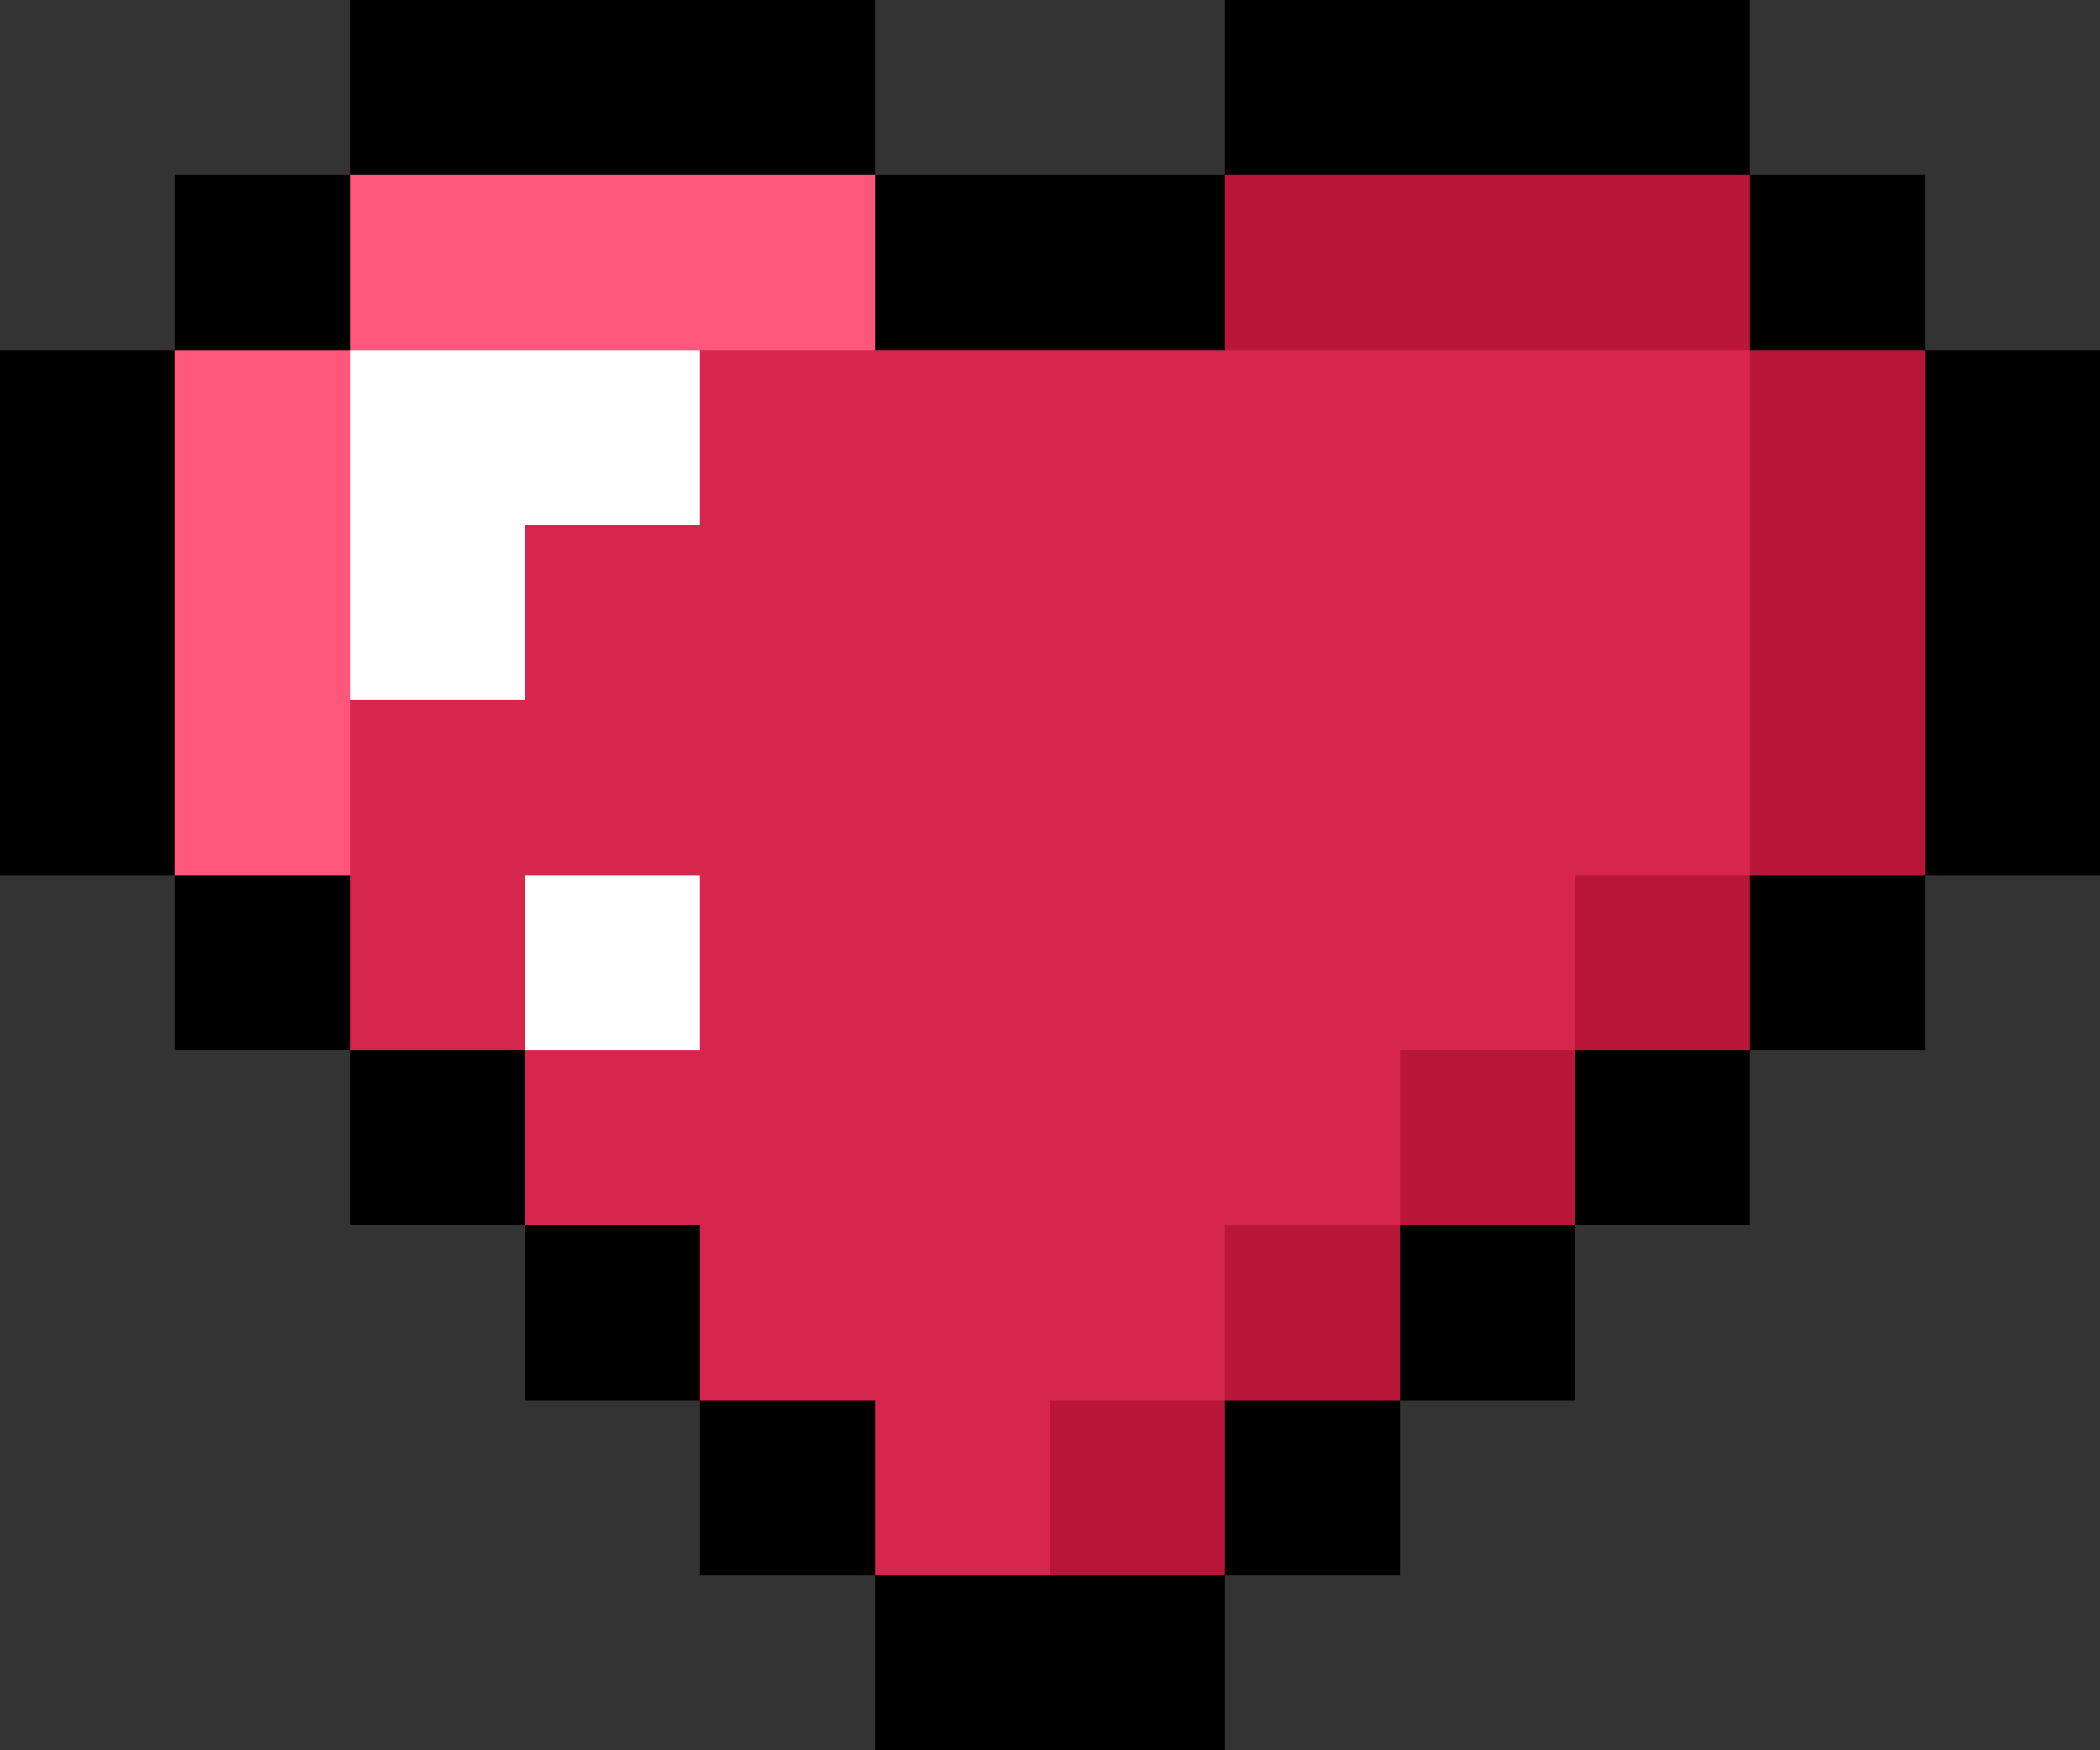 <svg xmlns="http://www.w3.org/2000/svg" viewBox="0 -0.5 12 10" shape-rendering="crispEdges">
<rect x="0" y="-0.5" width="12" height="10" fill="#333333" stroke="none"/>
<path stroke="#000000" d="M2 0h3M7 0h3M1 1h1M5 1h2M10 1h1M0 2h1M11 2h1M0 3h1M11 3h1M0 4h1M11 4h1M1 5h1M10 5h1M2 6h1M9 6h1M3 7h1M8 7h1M4 8h1M7 8h1M5 9h2" />
<path stroke="#ff567c" d="M2 1h3M1 2h1M1 3h1M1 4h1" />
<path stroke="#ba163a" d="M7 1h3M10 2h1M10 3h1M10 4h1M9 5h1M8 6h1M7 7h1M6 8h1" />
<path stroke="#ffffff" d="M2 2h2M2 3h1M3 5h1" />
<path stroke="#d6264d" d="M4 2h6M3 3h7M2 4h8M2 5h1M4 5h5M3 6h5M4 7h3M5 8h1" />
</svg>